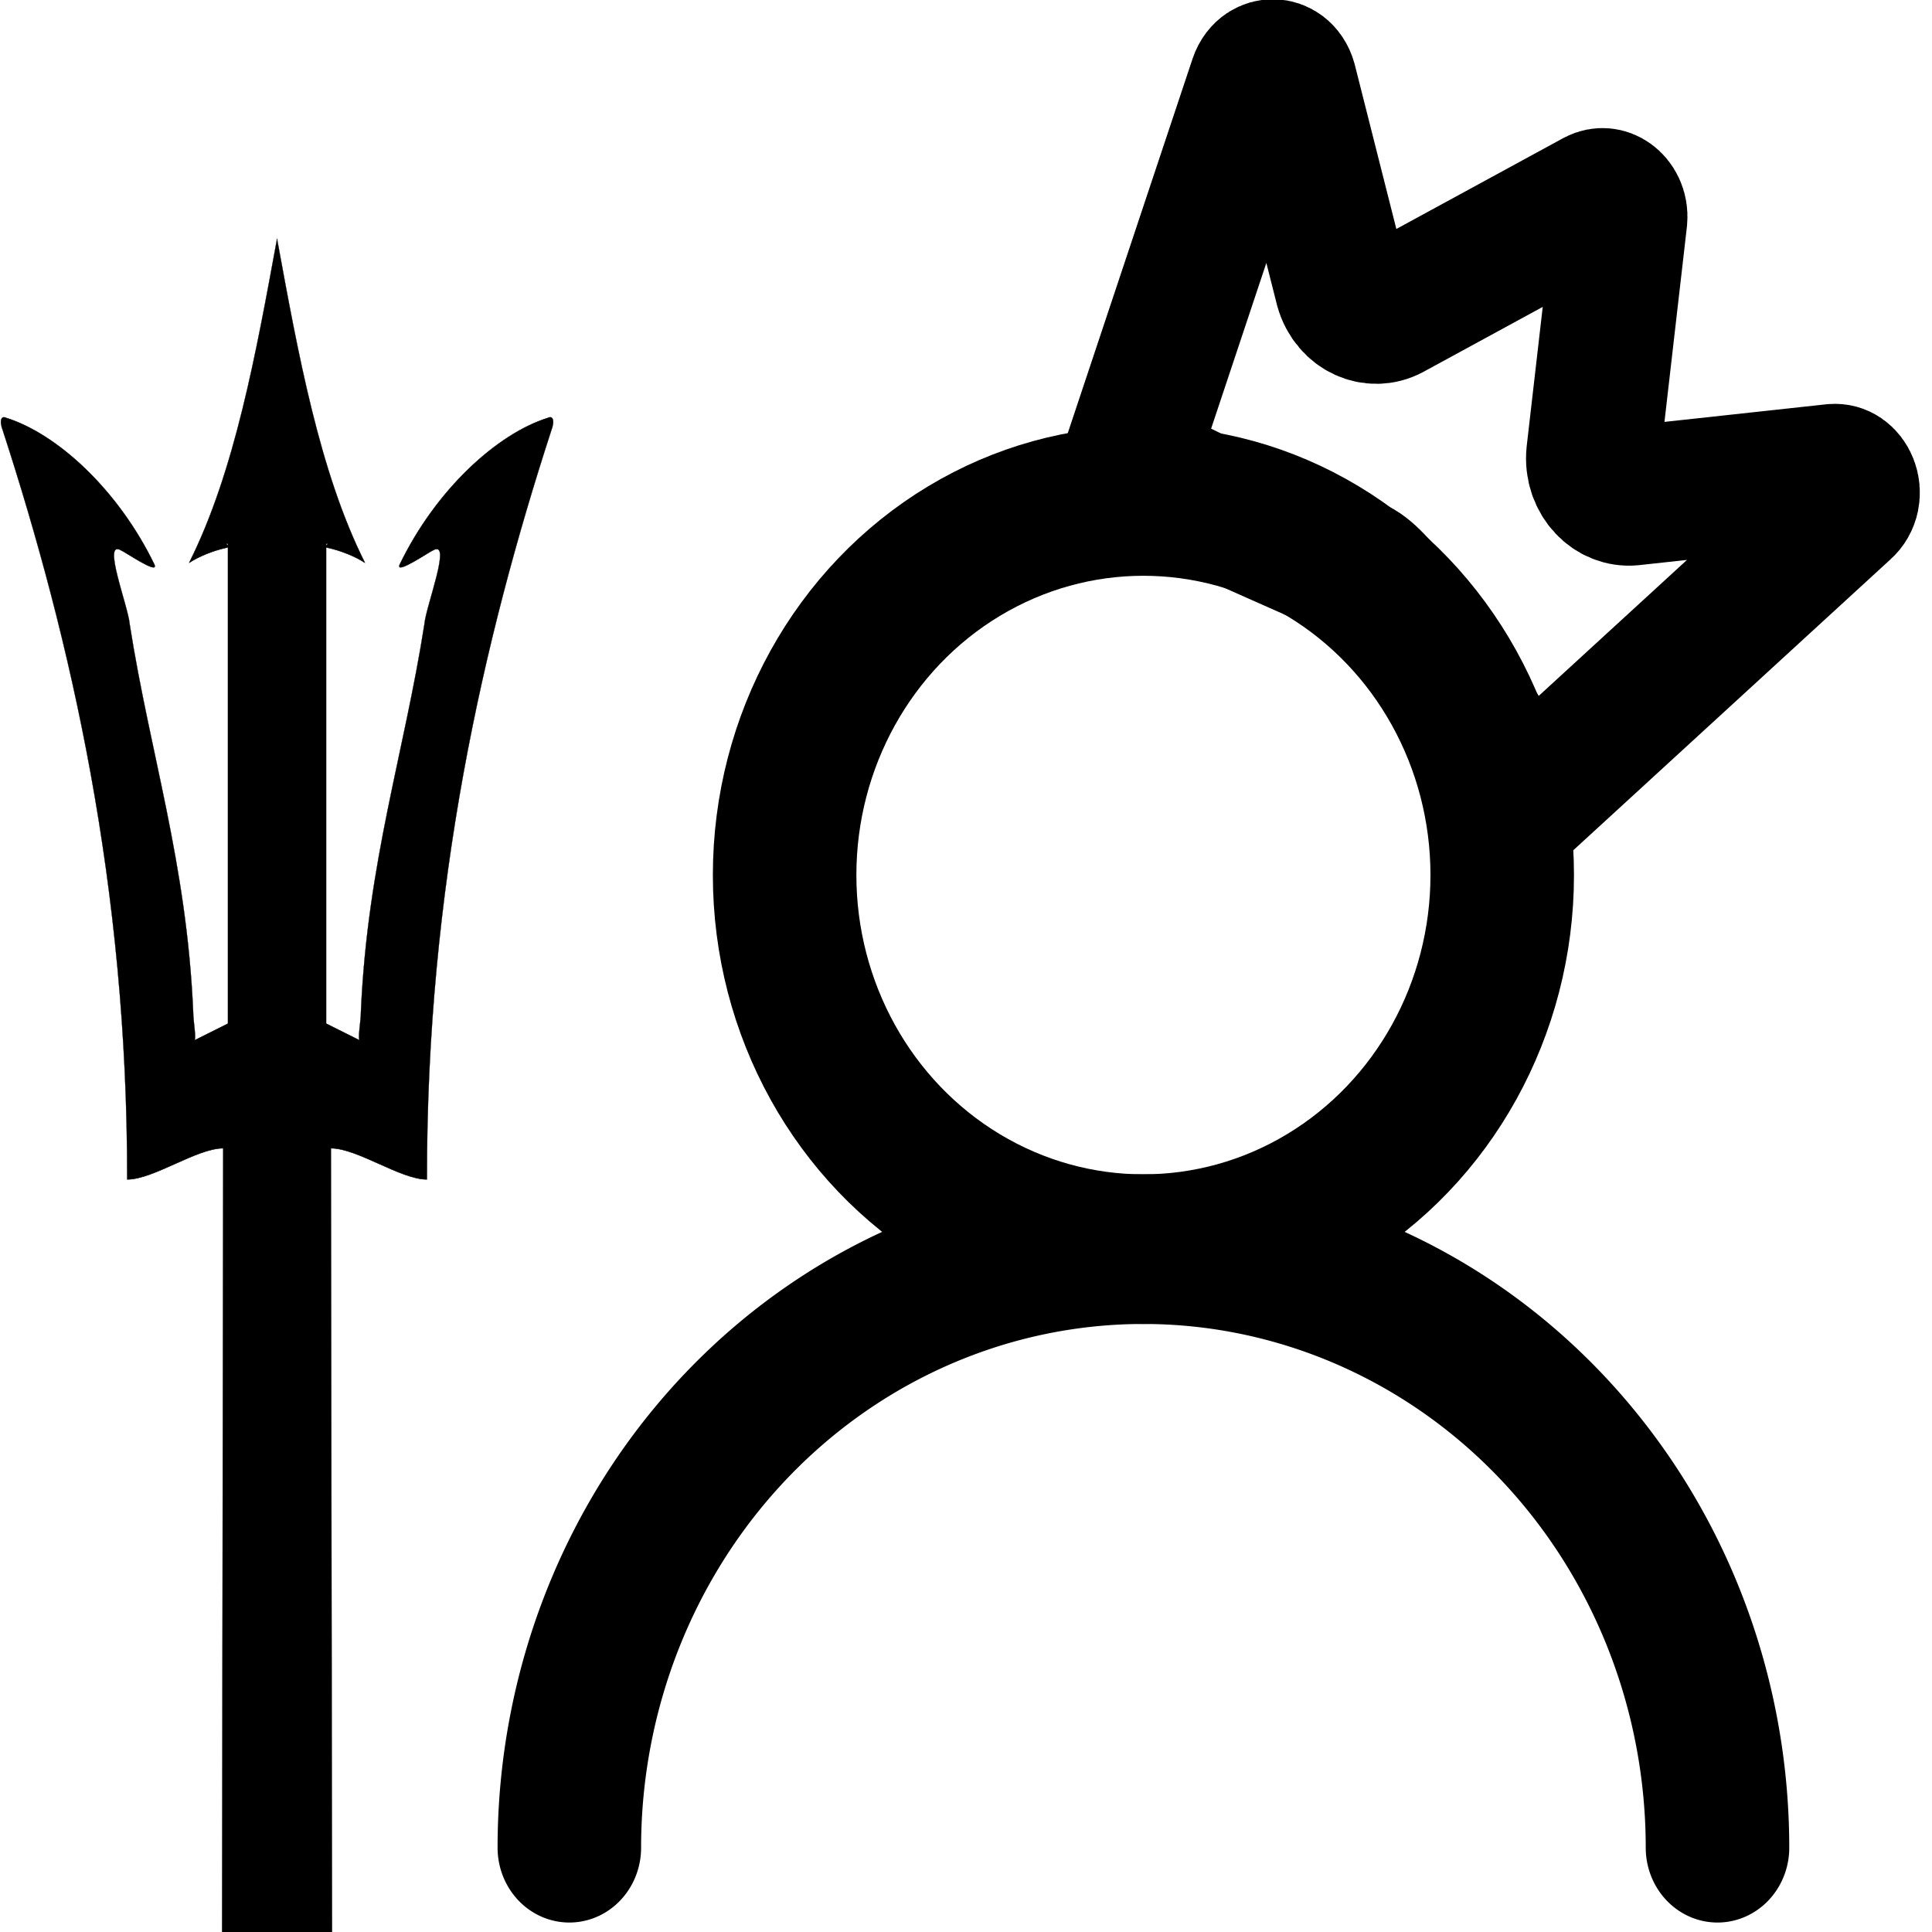 <?xml version="1.0" encoding="UTF-8" standalone="no"?>
<svg
   width="24"
   height="24"
   viewBox="0 0 24 24"
   fill="none"
   stroke="currentColor"
   stroke-width="2"
   stroke-linecap="round"
   stroke-linejoin="round"
   class="lucide lucide-crown"
   version="1.1"
   id="svg2"
   sodipodi:docname="you.svg"
   xml:space="preserve"
   inkscape:version="1.3 (0e150ed6c4, 2023-07-21)"
   xmlns:inkscape="http://www.inkscape.org/namespaces/inkscape"
   xmlns:sodipodi="http://sodipodi.sourceforge.net/DTD/sodipodi-0.dtd"
   xmlns:xlink="http://www.w3.org/1999/xlink"
   xmlns="http://www.w3.org/2000/svg"
   xmlns:svg="http://www.w3.org/2000/svg"><defs
     id="defs2" /><sodipodi:namedview
     id="namedview2"
     pagecolor="#ffffff"
     bordercolor="#000000"
     borderopacity="0.25"
     inkscape:showpageshadow="2"
     inkscape:pageopacity="0.0"
     inkscape:pagecheckerboard="0"
     inkscape:deskcolor="#d1d1d1"
     showgrid="false"
     inkscape:zoom="8"
     inkscape:cx="-26.9375"
     inkscape:cy="4.4375"
     inkscape:window-width="1920"
     inkscape:window-height="1017"
     inkscape:window-x="3832"
     inkscape:window-y="427"
     inkscape:window-maximized="1"
     inkscape:current-layer="svg2" /><g
     id="g3"
     transform="matrix(0.985,0,0,1.027,1.855,-0.207)"><path
       d="m 18.225,2.62 c 0.16,-0.08 0.345,0.048 0.327,0.226 l -0.342,2.851 c -0.031,0.284 0.206,0.525 0.49,0.5 L 21.239,5.932 c 0.22,-0.017 0.332,0.257 0.164,0.399 l -3.986,3.506 c -0.155,0.13 -1.867,-2.976 -2.283,-2.759 v 0 C 14.968,6.962 12.306,5.933 12.373,5.741 L 13.955,1.189 c 0.073,-0.208 0.37,-0.2 0.431,0.012 l 0.651,2.468 c 0.078,0.275 0.387,0.41 0.641,0.281 z"
       id="path1"
       style="stroke-width:1.69;stroke-dasharray:none"
       sodipodi:nodetypes="ccccccccccccccc" /><g
       style="fill:none;stroke:currentColor;stroke-width:2;stroke-linecap:round;stroke-linejoin:round"
       id="g2"
       transform="matrix(0.905,0,0,0.905,1.677,3.546)"><circle
         cx="12"
         cy="8"
         r="5"
         id="circle1" /><path
         d="M 20,21 A 8,8 0 0 0 4,21"
         id="path1-5" /></g></g><g
     id="g4"
     transform="matrix(0.001,0,0,0.002,0.011,2.967)"
     style="fill:#000000;fill-opacity:1;stroke:#000000;stroke-width:2.973;stroke-dasharray:none;stroke-opacity:1"><path
       id="a"
       fill="#000000"
       d="m 3430.577,0 c -260,709 -525,1447 -1092,2012 118.306,-38.987 296.255,-75.263 460.346,-93.338 80.022,-8.815 -43.405,-27.774 21.501,-26.135 v 2982 l -421.56,105.409 c 36.718,-3 -10.095,-115.996 -10.095,-179.996 -81,-926 -537.14,-1602.623 -789.14,-2407.623 -18,-110 -350.051,-531.317 -104.051,-457.317 30,4 465.147,153.351 413.147,89.352 C 1460.724,1560.351 699.577,1211 63.577,1112 c -56,-14 -89,14 -39,79 844,1299 1550,2832 1544,4651 328,0 863.753,-193.631 1192.753,-193.631 l -20.134,7130.232 c -76.662,266.093 1170.323,142.821 1170.323,142.821 L 3530.577,1876 Z"
       style="fill:#000000;fill-opacity:1;stroke:#000000;stroke-width:2.973;stroke-dasharray:none;stroke-opacity:1"
       sodipodi:nodetypes="ccsccccccccccccccc" /><use
       xlink:href="#a"
       transform="matrix(-1,0,0,1,6861.153,0)"
       id="use1"
       style="fill:#000000;fill-opacity:1;stroke:#000000;stroke-width:2.973;stroke-dasharray:none;stroke-opacity:1" /></g></svg>
